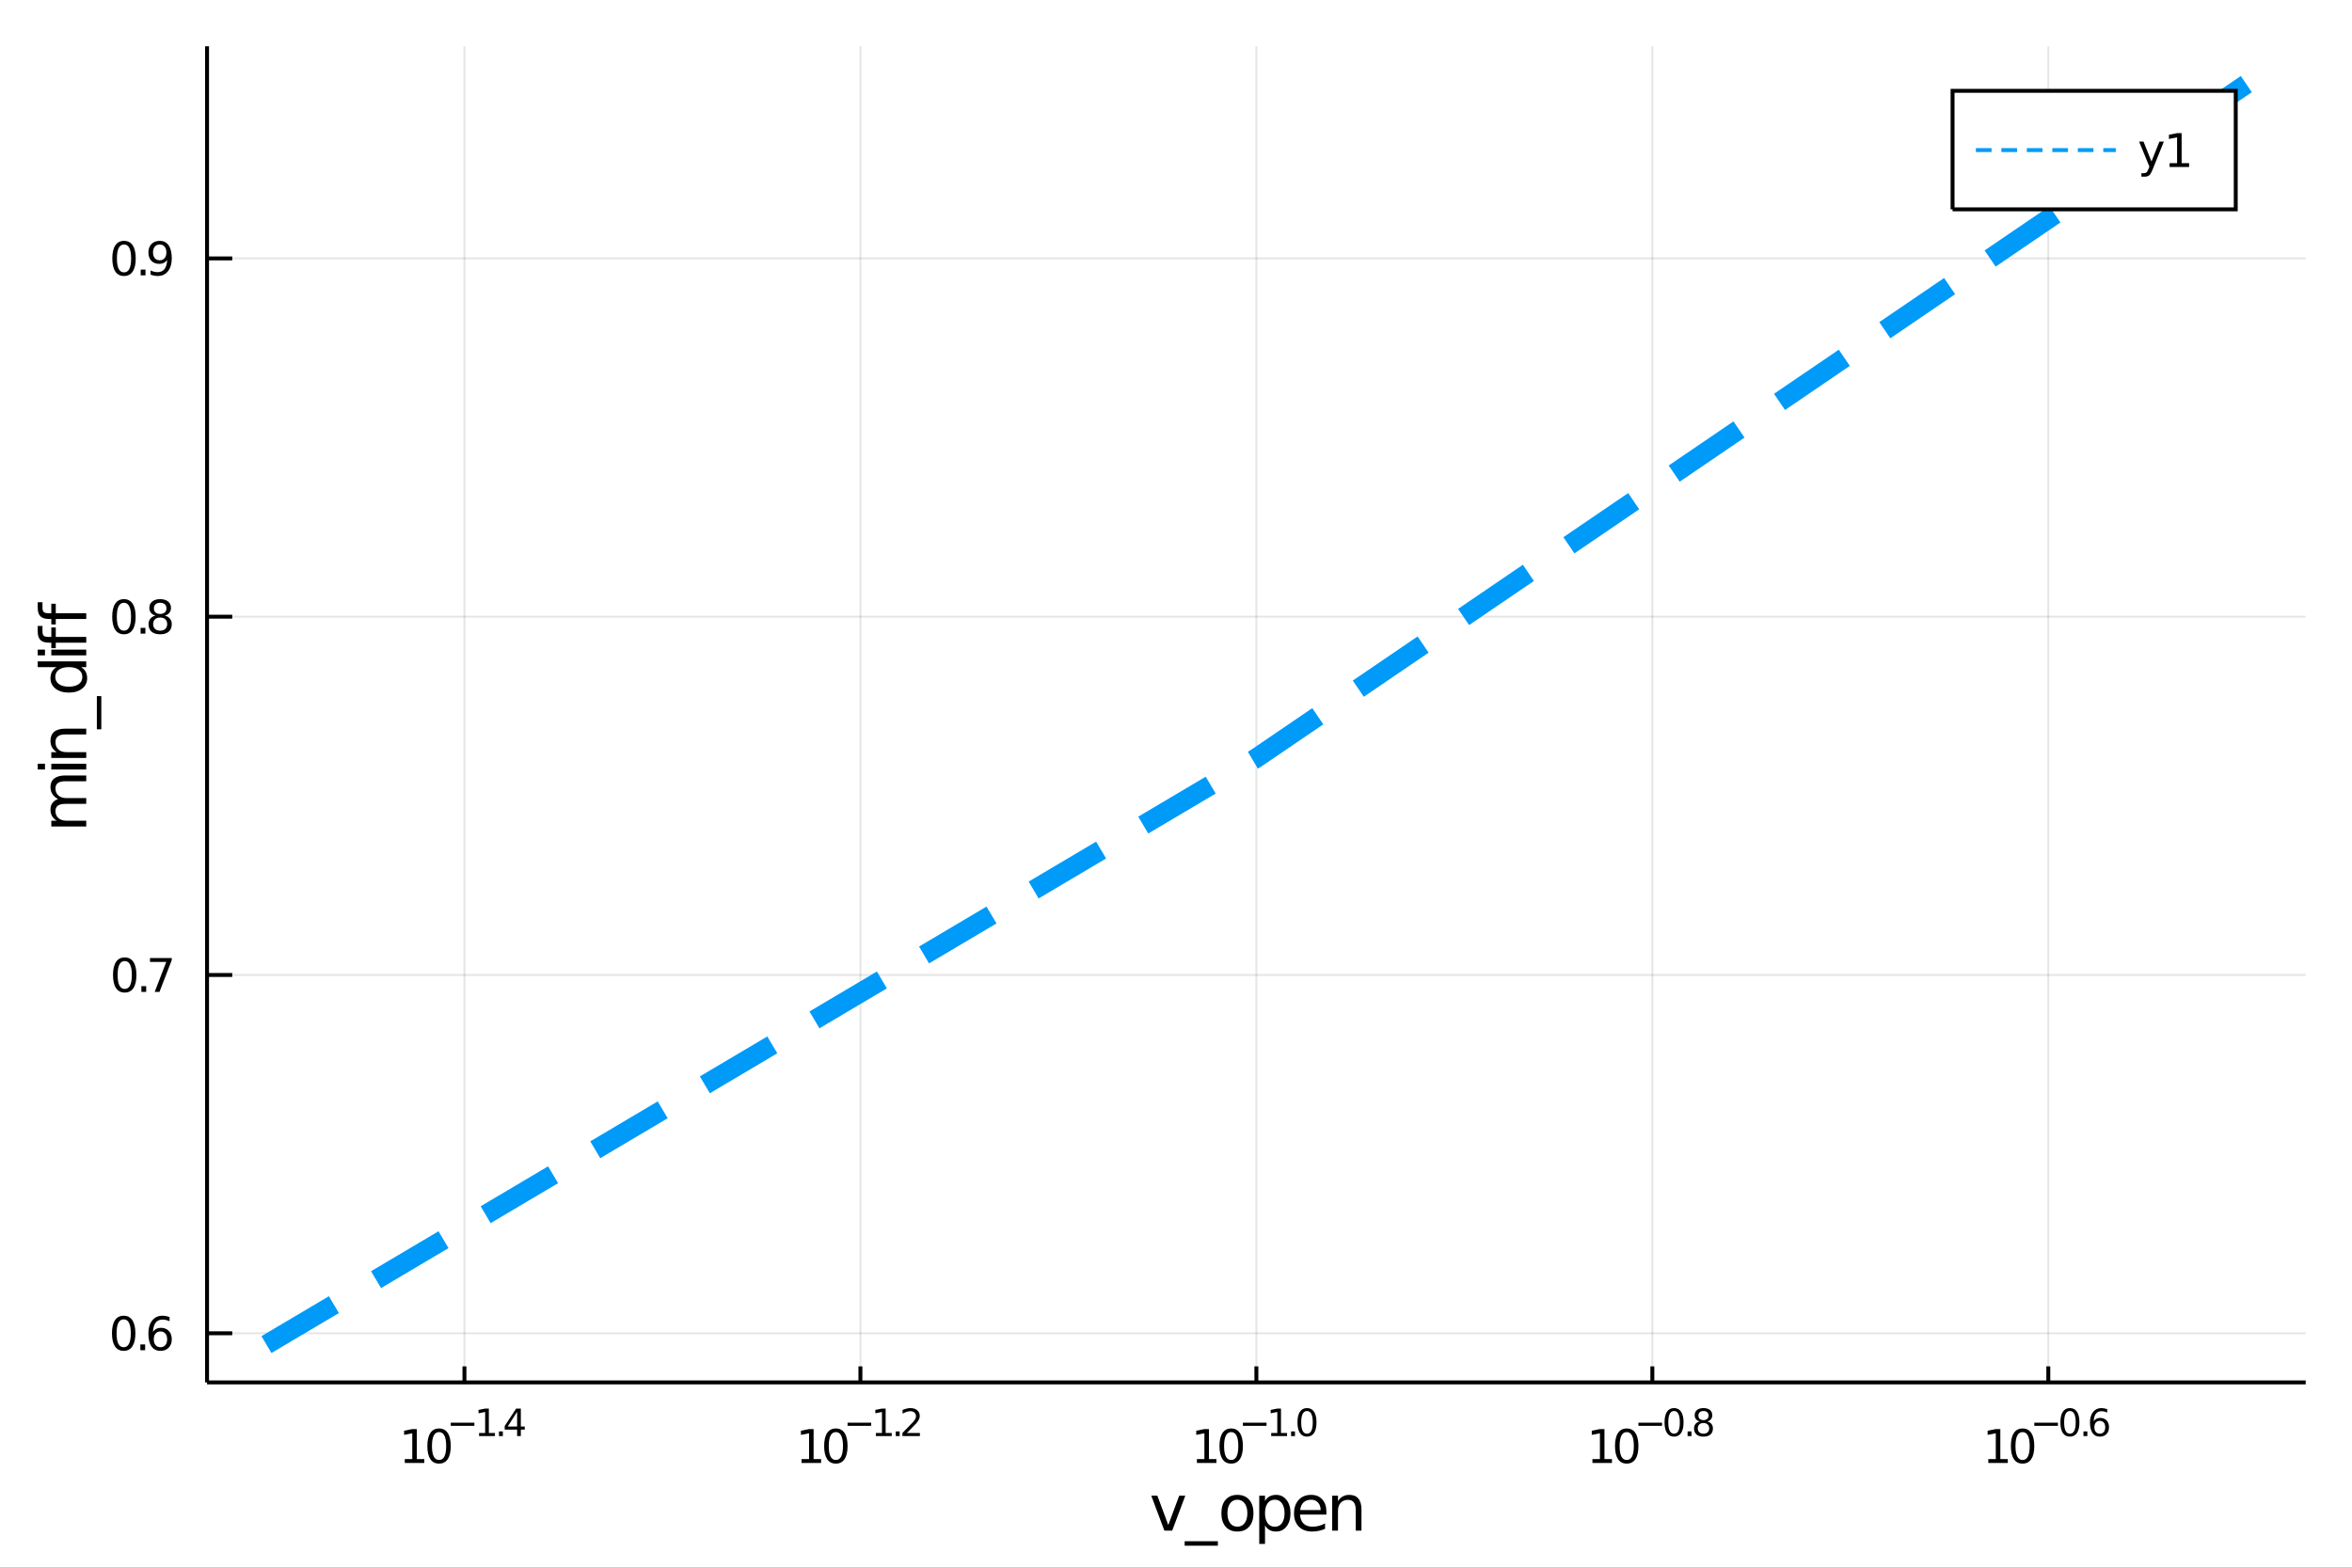<?xml version="1.0" encoding="utf-8"?>
<svg xmlns="http://www.w3.org/2000/svg" xmlns:xlink="http://www.w3.org/1999/xlink" width="600" height="400" viewBox="0 0 2400 1600">
<rect x="0" y="0" width="2400" height="1600" fill="#333333" stroke="none"/>
<defs>
  <clipPath id="clip410">
    <rect x="0" y="0" width="2400" height="1600"/>
  </clipPath>
</defs>
<path clip-path="url(#clip410)" d="
M0 1600 L2400 1600 L2400 0 L0 0  Z
  " fill="#ffffff" fill-rule="evenodd" fill-opacity="1"/>
<defs>
  <clipPath id="clip411">
    <rect x="480" y="0" width="1681" height="1600"/>
  </clipPath>
</defs>
<path clip-path="url(#clip410)" d="
M211.278 1410.9 L2352.76 1410.9 L2352.76 47.244 L211.278 47.244  Z
  " fill="#ffffff" fill-rule="evenodd" fill-opacity="1"/>
<defs>
  <clipPath id="clip412">
    <rect x="211" y="47" width="2142" height="1365"/>
  </clipPath>
</defs>
<polyline clip-path="url(#clip412)" style="stroke:#000000; stroke-width:2; stroke-opacity:0.1; fill:none" points="
  473.912,1410.9 473.912,47.244 
  "/>
<polyline clip-path="url(#clip412)" style="stroke:#000000; stroke-width:2; stroke-opacity:0.1; fill:none" points="
  877.965,1410.9 877.965,47.244 
  "/>
<polyline clip-path="url(#clip412)" style="stroke:#000000; stroke-width:2; stroke-opacity:0.1; fill:none" points="
  1282.02,1410.9 1282.02,47.244 
  "/>
<polyline clip-path="url(#clip412)" style="stroke:#000000; stroke-width:2; stroke-opacity:0.1; fill:none" points="
  1686.07,1410.9 1686.07,47.244 
  "/>
<polyline clip-path="url(#clip412)" style="stroke:#000000; stroke-width:2; stroke-opacity:0.1; fill:none" points="
  2090.12,1410.9 2090.12,47.244 
  "/>
<polyline clip-path="url(#clip410)" style="stroke:#000000; stroke-width:4; stroke-opacity:1; fill:none" points="
  211.278,1410.9 2352.76,1410.9 
  "/>
<polyline clip-path="url(#clip410)" style="stroke:#000000; stroke-width:4; stroke-opacity:1; fill:none" points="
  473.912,1410.9 473.912,1394.53 
  "/>
<polyline clip-path="url(#clip410)" style="stroke:#000000; stroke-width:4; stroke-opacity:1; fill:none" points="
  877.965,1410.9 877.965,1394.53 
  "/>
<polyline clip-path="url(#clip410)" style="stroke:#000000; stroke-width:4; stroke-opacity:1; fill:none" points="
  1282.02,1410.9 1282.02,1394.53 
  "/>
<polyline clip-path="url(#clip410)" style="stroke:#000000; stroke-width:4; stroke-opacity:1; fill:none" points="
  1686.07,1410.9 1686.07,1394.53 
  "/>
<polyline clip-path="url(#clip410)" style="stroke:#000000; stroke-width:4; stroke-opacity:1; fill:none" points="
  2090.12,1410.9 2090.12,1394.53 
  "/>
<path clip-path="url(#clip410)" d="M 0 0 M413.04 1489.17 L420.679 1489.17 L420.679 1462.8 L412.369 1464.47 L412.369 1460.21 L420.633 1458.54 L425.309 1458.54 L425.309 1489.17 L432.948 1489.17 L432.948 1493.1 L413.04 1493.1 L413.04 1489.17 Z" fill="#000000" fill-rule="evenodd" fill-opacity="1" /><path clip-path="url(#clip410)" d="M 0 0 M448.017 1461.62 Q444.406 1461.62 442.577 1465.19 Q440.772 1468.73 440.772 1475.86 Q440.772 1482.97 442.577 1486.53 Q444.406 1490.07 448.017 1490.07 Q451.651 1490.07 453.457 1486.53 Q455.285 1482.97 455.285 1475.86 Q455.285 1468.73 453.457 1465.19 Q451.651 1461.62 448.017 1461.62 M448.017 1457.92 Q453.827 1457.92 456.883 1462.53 Q459.961 1467.11 459.961 1475.86 Q459.961 1484.59 456.883 1489.19 Q453.827 1493.78 448.017 1493.78 Q442.207 1493.78 439.128 1489.19 Q436.073 1484.59 436.073 1475.86 Q436.073 1467.11 439.128 1462.53 Q442.207 1457.92 448.017 1457.92 Z" fill="#000000" fill-rule="evenodd" fill-opacity="1" /><path clip-path="url(#clip410)" d="M 0 0 M459.961 1452.02 L484.073 1452.02 L484.073 1455.22 L459.961 1455.22 L459.961 1452.02 Z" fill="#000000" fill-rule="evenodd" fill-opacity="1" /><path clip-path="url(#clip410)" d="M 0 0 M488.85 1462.5 L495.057 1462.5 L495.057 1441.07 L488.305 1442.43 L488.305 1438.97 L495.019 1437.61 L498.818 1437.61 L498.818 1462.5 L505.025 1462.5 L505.025 1465.69 L488.85 1465.69 L488.85 1462.5 Z" fill="#000000" fill-rule="evenodd" fill-opacity="1" /><path clip-path="url(#clip410)" d="M 0 0 M509.144 1460.92 L513.112 1460.92 L513.112 1465.69 L509.144 1465.69 L509.144 1460.92 Z" fill="#000000" fill-rule="evenodd" fill-opacity="1" /><path clip-path="url(#clip410)" d="M 0 0 M527.669 1440.92 L518.077 1455.91 L527.669 1455.91 L527.669 1440.92 M526.673 1437.61 L531.45 1437.61 L531.45 1455.91 L535.456 1455.91 L535.456 1459.07 L531.45 1459.07 L531.45 1465.69 L527.669 1465.69 L527.669 1459.07 L514.993 1459.07 L514.993 1455.41 L526.673 1437.61 Z" fill="#000000" fill-rule="evenodd" fill-opacity="1" /><path clip-path="url(#clip410)" d="M 0 0 M817.939 1489.17 L825.578 1489.17 L825.578 1462.8 L817.268 1464.47 L817.268 1460.21 L825.532 1458.54 L830.207 1458.54 L830.207 1489.17 L837.846 1489.17 L837.846 1493.1 L817.939 1493.1 L817.939 1489.17 Z" fill="#000000" fill-rule="evenodd" fill-opacity="1" /><path clip-path="url(#clip410)" d="M 0 0 M852.916 1461.62 Q849.305 1461.62 847.476 1465.19 Q845.67 1468.73 845.67 1475.86 Q845.67 1482.97 847.476 1486.53 Q849.305 1490.07 852.916 1490.07 Q856.55 1490.07 858.355 1486.53 Q860.184 1482.97 860.184 1475.86 Q860.184 1468.73 858.355 1465.19 Q856.55 1461.62 852.916 1461.62 M852.916 1457.92 Q858.726 1457.92 861.781 1462.53 Q864.86 1467.11 864.86 1475.86 Q864.86 1484.59 861.781 1489.19 Q858.726 1493.78 852.916 1493.78 Q847.106 1493.78 844.027 1489.19 Q840.971 1484.59 840.971 1475.86 Q840.971 1467.11 844.027 1462.53 Q847.106 1457.92 852.916 1457.92 Z" fill="#000000" fill-rule="evenodd" fill-opacity="1" /><path clip-path="url(#clip410)" d="M 0 0 M864.86 1452.02 L888.972 1452.02 L888.972 1455.22 L864.86 1455.22 L864.86 1452.02 Z" fill="#000000" fill-rule="evenodd" fill-opacity="1" /><path clip-path="url(#clip410)" d="M 0 0 M893.749 1462.5 L899.955 1462.5 L899.955 1441.07 L893.203 1442.43 L893.203 1438.97 L899.918 1437.61 L903.717 1437.61 L903.717 1462.5 L909.923 1462.5 L909.923 1465.69 L893.749 1465.69 L893.749 1462.5 Z" fill="#000000" fill-rule="evenodd" fill-opacity="1" /><path clip-path="url(#clip410)" d="M 0 0 M914.042 1460.92 L918.011 1460.92 L918.011 1465.69 L914.042 1465.69 L914.042 1460.92 Z" fill="#000000" fill-rule="evenodd" fill-opacity="1" /><path clip-path="url(#clip410)" d="M 0 0 M925.402 1462.5 L938.662 1462.5 L938.662 1465.69 L920.832 1465.69 L920.832 1462.5 Q922.995 1460.26 926.719 1456.5 Q930.462 1452.72 931.421 1451.63 Q933.245 1449.58 933.96 1448.16 Q934.693 1446.74 934.693 1445.36 Q934.693 1443.12 933.113 1441.71 Q931.552 1440.3 929.032 1440.3 Q927.245 1440.3 925.252 1440.92 Q923.277 1441.54 921.02 1442.8 L921.02 1438.97 Q923.315 1438.05 925.308 1437.58 Q927.302 1437.11 928.957 1437.11 Q933.32 1437.11 935.916 1439.29 Q938.511 1441.47 938.511 1445.12 Q938.511 1446.85 937.853 1448.41 Q937.214 1449.95 935.502 1452.06 Q935.032 1452.6 932.512 1455.22 Q929.991 1457.81 925.402 1462.5 Z" fill="#000000" fill-rule="evenodd" fill-opacity="1" /><path clip-path="url(#clip410)" d="M 0 0 M1221.34 1489.17 L1228.98 1489.17 L1228.98 1462.8 L1220.67 1464.47 L1220.67 1460.21 L1228.94 1458.54 L1233.61 1458.54 L1233.61 1489.17 L1241.25 1489.17 L1241.25 1493.1 L1221.34 1493.1 L1221.34 1489.17 Z" fill="#000000" fill-rule="evenodd" fill-opacity="1" /><path clip-path="url(#clip410)" d="M 0 0 M1256.32 1461.62 Q1252.71 1461.62 1250.88 1465.19 Q1249.07 1468.73 1249.07 1475.86 Q1249.07 1482.97 1250.88 1486.53 Q1252.71 1490.07 1256.32 1490.07 Q1259.95 1490.07 1261.76 1486.53 Q1263.59 1482.97 1263.59 1475.86 Q1263.59 1468.73 1261.76 1465.19 Q1259.95 1461.62 1256.32 1461.62 M1256.32 1457.92 Q1262.13 1457.92 1265.18 1462.53 Q1268.26 1467.11 1268.26 1475.86 Q1268.26 1484.59 1265.18 1489.19 Q1262.13 1493.78 1256.32 1493.78 Q1250.51 1493.78 1247.43 1489.19 Q1244.37 1484.59 1244.37 1475.86 Q1244.37 1467.11 1247.43 1462.53 Q1250.51 1457.92 1256.32 1457.92 Z" fill="#000000" fill-rule="evenodd" fill-opacity="1" /><path clip-path="url(#clip410)" d="M 0 0 M1268.26 1452.02 L1292.38 1452.02 L1292.38 1455.22 L1268.26 1455.22 L1268.26 1452.02 Z" fill="#000000" fill-rule="evenodd" fill-opacity="1" /><path clip-path="url(#clip410)" d="M 0 0 M1297.15 1462.5 L1303.36 1462.5 L1303.36 1441.07 L1296.61 1442.43 L1296.61 1438.97 L1303.32 1437.61 L1307.12 1437.61 L1307.12 1462.5 L1313.33 1462.5 L1313.33 1465.69 L1297.15 1465.69 L1297.15 1462.5 Z" fill="#000000" fill-rule="evenodd" fill-opacity="1" /><path clip-path="url(#clip410)" d="M 0 0 M1317.45 1460.92 L1321.41 1460.92 L1321.41 1465.69 L1317.45 1465.69 L1317.45 1460.92 Z" fill="#000000" fill-rule="evenodd" fill-opacity="1" /><path clip-path="url(#clip410)" d="M 0 0 M1333.66 1440.11 Q1330.72 1440.11 1329.24 1443.01 Q1327.77 1445.89 1327.77 1451.68 Q1327.77 1457.46 1329.24 1460.35 Q1330.72 1463.23 1333.66 1463.23 Q1336.61 1463.23 1338.08 1460.35 Q1339.56 1457.46 1339.56 1451.68 Q1339.56 1445.89 1338.08 1443.01 Q1336.61 1440.11 1333.66 1440.11 M1333.66 1437.11 Q1338.38 1437.11 1340.86 1440.85 Q1343.36 1444.57 1343.36 1451.68 Q1343.36 1458.77 1340.86 1462.51 Q1338.38 1466.24 1333.66 1466.24 Q1328.94 1466.24 1326.44 1462.51 Q1323.95 1458.77 1323.95 1451.68 Q1323.95 1444.57 1326.44 1440.85 Q1328.94 1437.11 1333.66 1437.11 Z" fill="#000000" fill-rule="evenodd" fill-opacity="1" /><path clip-path="url(#clip410)" d="M 0 0 M1624.93 1489.17 L1632.57 1489.17 L1632.57 1462.8 L1624.26 1464.47 L1624.26 1460.21 L1632.53 1458.54 L1637.2 1458.54 L1637.2 1489.17 L1644.84 1489.17 L1644.84 1493.1 L1624.93 1493.1 L1624.93 1489.17 Z" fill="#000000" fill-rule="evenodd" fill-opacity="1" /><path clip-path="url(#clip410)" d="M 0 0 M1659.91 1461.62 Q1656.3 1461.62 1654.47 1465.19 Q1652.67 1468.73 1652.67 1475.86 Q1652.67 1482.97 1654.47 1486.53 Q1656.3 1490.07 1659.91 1490.07 Q1663.55 1490.07 1665.35 1486.53 Q1667.18 1482.97 1667.18 1475.86 Q1667.18 1468.73 1665.35 1465.19 Q1663.55 1461.62 1659.91 1461.62 M1659.91 1457.92 Q1665.72 1457.92 1668.78 1462.53 Q1671.86 1467.11 1671.86 1475.86 Q1671.86 1484.59 1668.78 1489.19 Q1665.72 1493.78 1659.91 1493.78 Q1654.1 1493.78 1651.02 1489.19 Q1647.97 1484.59 1647.97 1475.86 Q1647.97 1467.11 1651.02 1462.53 Q1654.1 1457.92 1659.91 1457.92 Z" fill="#000000" fill-rule="evenodd" fill-opacity="1" /><path clip-path="url(#clip410)" d="M 0 0 M1671.86 1452.02 L1695.97 1452.02 L1695.97 1455.22 L1671.86 1455.22 L1671.86 1452.02 Z" fill="#000000" fill-rule="evenodd" fill-opacity="1" /><path clip-path="url(#clip410)" d="M 0 0 M1708.21 1440.11 Q1705.28 1440.11 1703.79 1443.01 Q1702.32 1445.89 1702.32 1451.68 Q1702.32 1457.46 1703.79 1460.35 Q1705.28 1463.23 1708.21 1463.23 Q1711.16 1463.23 1712.63 1460.35 Q1714.12 1457.46 1714.12 1451.68 Q1714.12 1445.89 1712.63 1443.01 Q1711.16 1440.11 1708.21 1440.11 M1708.21 1437.11 Q1712.93 1437.11 1715.41 1440.85 Q1717.92 1444.57 1717.92 1451.68 Q1717.92 1458.77 1715.41 1462.51 Q1712.93 1466.24 1708.21 1466.24 Q1703.49 1466.24 1700.99 1462.51 Q1698.51 1458.77 1698.51 1451.68 Q1698.51 1444.57 1700.99 1440.85 Q1703.49 1437.11 1708.21 1437.11 Z" fill="#000000" fill-rule="evenodd" fill-opacity="1" /><path clip-path="url(#clip410)" d="M 0 0 M1722.03 1460.92 L1726 1460.92 L1726 1465.69 L1722.03 1465.69 L1722.03 1460.92 Z" fill="#000000" fill-rule="evenodd" fill-opacity="1" /><path clip-path="url(#clip410)" d="M 0 0 M1738.25 1452.36 Q1735.54 1452.36 1733.98 1453.81 Q1732.43 1455.26 1732.43 1457.79 Q1732.43 1460.33 1733.98 1461.78 Q1735.54 1463.23 1738.25 1463.23 Q1740.95 1463.23 1742.52 1461.78 Q1744.08 1460.31 1744.08 1457.79 Q1744.08 1455.26 1742.52 1453.81 Q1740.97 1452.36 1738.25 1452.36 M1734.45 1450.74 Q1732 1450.14 1730.63 1448.47 Q1729.28 1446.79 1729.28 1444.38 Q1729.28 1441.02 1731.66 1439.06 Q1734.07 1437.11 1738.25 1437.11 Q1742.44 1437.11 1744.83 1439.06 Q1747.22 1441.02 1747.22 1444.38 Q1747.22 1446.79 1745.84 1448.47 Q1744.49 1450.14 1742.06 1450.74 Q1744.81 1451.38 1746.33 1453.24 Q1747.88 1455.1 1747.88 1457.79 Q1747.88 1461.88 1745.37 1464.06 Q1742.89 1466.24 1738.25 1466.24 Q1733.6 1466.24 1731.1 1464.06 Q1728.62 1461.88 1728.62 1457.79 Q1728.62 1455.1 1730.16 1453.24 Q1731.7 1451.38 1734.45 1450.74 M1733.06 1444.74 Q1733.06 1446.92 1734.41 1448.15 Q1735.78 1449.37 1738.25 1449.37 Q1740.69 1449.37 1742.06 1448.15 Q1743.46 1446.92 1743.46 1444.74 Q1743.46 1442.56 1742.06 1441.34 Q1740.69 1440.11 1738.25 1440.11 Q1735.78 1440.11 1734.41 1441.34 Q1733.06 1442.56 1733.06 1444.74 Z" fill="#000000" fill-rule="evenodd" fill-opacity="1" /><path clip-path="url(#clip410)" d="M 0 0 M2028.88 1489.17 L2036.52 1489.17 L2036.52 1462.8 L2028.21 1464.47 L2028.21 1460.21 L2036.48 1458.54 L2041.15 1458.54 L2041.15 1489.17 L2048.79 1489.17 L2048.79 1493.1 L2028.88 1493.1 L2028.88 1489.17 Z" fill="#000000" fill-rule="evenodd" fill-opacity="1" /><path clip-path="url(#clip410)" d="M 0 0 M2063.86 1461.62 Q2060.25 1461.62 2058.42 1465.19 Q2056.61 1468.73 2056.61 1475.86 Q2056.61 1482.97 2058.42 1486.53 Q2060.25 1490.07 2063.86 1490.07 Q2067.49 1490.07 2069.3 1486.53 Q2071.13 1482.97 2071.13 1475.86 Q2071.13 1468.73 2069.3 1465.19 Q2067.49 1461.62 2063.86 1461.62 M2063.86 1457.92 Q2069.67 1457.92 2072.73 1462.53 Q2075.8 1467.11 2075.8 1475.86 Q2075.8 1484.59 2072.73 1489.19 Q2069.67 1493.78 2063.86 1493.78 Q2058.05 1493.78 2054.97 1489.19 Q2051.92 1484.59 2051.92 1475.86 Q2051.92 1467.11 2054.97 1462.53 Q2058.05 1457.92 2063.86 1457.92 Z" fill="#000000" fill-rule="evenodd" fill-opacity="1" /><path clip-path="url(#clip410)" d="M 0 0 M2075.8 1452.02 L2099.92 1452.02 L2099.92 1455.22 L2075.8 1455.22 L2075.8 1452.02 Z" fill="#000000" fill-rule="evenodd" fill-opacity="1" /><path clip-path="url(#clip410)" d="M 0 0 M2112.16 1440.11 Q2109.23 1440.11 2107.74 1443.01 Q2106.27 1445.89 2106.27 1451.68 Q2106.27 1457.46 2107.74 1460.35 Q2109.23 1463.23 2112.16 1463.23 Q2115.11 1463.23 2116.58 1460.35 Q2118.07 1457.46 2118.07 1451.68 Q2118.07 1445.89 2116.58 1443.01 Q2115.11 1440.11 2112.16 1440.11 M2112.16 1437.11 Q2116.88 1437.11 2119.36 1440.85 Q2121.86 1444.57 2121.86 1451.68 Q2121.86 1458.77 2119.36 1462.51 Q2116.88 1466.24 2112.16 1466.24 Q2107.44 1466.24 2104.94 1462.51 Q2102.45 1458.77 2102.45 1451.68 Q2102.45 1444.57 2104.94 1440.85 Q2107.44 1437.11 2112.16 1437.11 Z" fill="#000000" fill-rule="evenodd" fill-opacity="1" /><path clip-path="url(#clip410)" d="M 0 0 M2125.98 1460.92 L2129.95 1460.92 L2129.95 1465.69 L2125.98 1465.69 L2125.98 1460.92 Z" fill="#000000" fill-rule="evenodd" fill-opacity="1" /><path clip-path="url(#clip410)" d="M 0 0 M2142.67 1450.14 Q2140.11 1450.14 2138.6 1451.89 Q2137.12 1453.64 2137.12 1456.68 Q2137.12 1459.71 2138.6 1461.48 Q2140.11 1463.23 2142.67 1463.23 Q2145.22 1463.23 2146.71 1461.48 Q2148.21 1459.71 2148.21 1456.68 Q2148.21 1453.64 2146.71 1451.89 Q2145.22 1450.14 2142.67 1450.14 M2150.21 1438.23 L2150.21 1441.69 Q2148.78 1441.02 2147.31 1440.66 Q2145.86 1440.3 2144.43 1440.3 Q2140.67 1440.3 2138.68 1442.84 Q2136.7 1445.38 2136.42 1450.52 Q2137.53 1448.88 2139.21 1448.01 Q2140.88 1447.13 2142.89 1447.13 Q2147.12 1447.13 2149.57 1449.71 Q2152.03 1452.26 2152.03 1456.68 Q2152.03 1461.01 2149.47 1463.62 Q2146.92 1466.24 2142.67 1466.24 Q2137.79 1466.24 2135.22 1462.51 Q2132.64 1458.77 2132.64 1451.68 Q2132.64 1445.02 2135.8 1441.07 Q2138.96 1437.11 2144.28 1437.11 Q2145.71 1437.11 2147.16 1437.39 Q2148.63 1437.67 2150.21 1438.23 Z" fill="#000000" fill-rule="evenodd" fill-opacity="1" /><path clip-path="url(#clip410)" d="M 0 0 M1174.79 1526.54 L1180.99 1526.54 L1192.13 1556.46 L1203.27 1526.54 L1209.48 1526.54 L1196.11 1562.19 L1188.15 1562.19 L1174.79 1526.54 Z" fill="#000000" fill-rule="evenodd" fill-opacity="1" /><path clip-path="url(#clip410)" d="M 0 0 M1242.71 1573.01 L1242.71 1577.56 L1208.84 1577.56 L1208.84 1573.01 L1242.71 1573.01 Z" fill="#000000" fill-rule="evenodd" fill-opacity="1" /><path clip-path="url(#clip410)" d="M 0 0 M1262.67 1530.64 Q1257.95 1530.64 1255.22 1534.34 Q1252.48 1538 1252.48 1544.39 Q1252.48 1550.79 1255.19 1554.48 Q1257.92 1558.14 1262.67 1558.14 Q1267.34 1558.14 1270.08 1554.45 Q1272.82 1550.76 1272.82 1544.39 Q1272.82 1538.06 1270.08 1534.37 Q1267.34 1530.64 1262.67 1530.64 M1262.67 1525.68 Q1270.3 1525.68 1274.66 1530.64 Q1279.03 1535.61 1279.03 1544.39 Q1279.03 1553.15 1274.66 1558.14 Q1270.3 1563.11 1262.67 1563.11 Q1254.99 1563.11 1250.63 1558.14 Q1246.31 1553.15 1246.31 1544.39 Q1246.31 1535.61 1250.63 1530.64 Q1254.99 1525.68 1262.67 1525.68 Z" fill="#000000" fill-rule="evenodd" fill-opacity="1" /><path clip-path="url(#clip410)" d="M 0 0 M1290.83 1556.84 L1290.83 1575.74 L1284.95 1575.74 L1284.95 1526.54 L1290.83 1526.54 L1290.83 1531.95 Q1292.68 1528.77 1295.48 1527.24 Q1298.31 1525.68 1302.23 1525.68 Q1308.72 1525.68 1312.76 1530.83 Q1316.84 1535.99 1316.84 1544.39 Q1316.84 1552.8 1312.76 1557.95 Q1308.72 1563.11 1302.23 1563.11 Q1298.31 1563.11 1295.48 1561.58 Q1292.68 1560.02 1290.83 1556.84 M1310.76 1544.39 Q1310.76 1537.93 1308.08 1534.27 Q1305.44 1530.58 1300.8 1530.58 Q1296.15 1530.58 1293.48 1534.27 Q1290.83 1537.93 1290.83 1544.39 Q1290.83 1550.85 1293.48 1554.55 Q1296.15 1558.21 1300.8 1558.21 Q1305.44 1558.21 1308.08 1554.55 Q1310.76 1550.85 1310.76 1544.39 Z" fill="#000000" fill-rule="evenodd" fill-opacity="1" /><path clip-path="url(#clip410)" d="M 0 0 M1353.47 1542.9 L1353.47 1545.76 L1326.55 1545.76 Q1326.93 1551.81 1330.17 1554.99 Q1333.45 1558.14 1339.28 1558.14 Q1342.65 1558.14 1345.8 1557.32 Q1348.98 1556.49 1352.1 1554.83 L1352.1 1560.37 Q1348.95 1561.71 1345.64 1562.41 Q1342.33 1563.11 1338.93 1563.11 Q1330.4 1563.11 1325.4 1558.14 Q1320.43 1553.18 1320.43 1544.71 Q1320.43 1535.96 1325.14 1530.83 Q1329.89 1525.68 1337.91 1525.68 Q1345.1 1525.68 1349.27 1530.33 Q1353.47 1534.94 1353.47 1542.9 M1347.62 1541.18 Q1347.55 1536.37 1344.91 1533.51 Q1342.3 1530.64 1337.97 1530.64 Q1333.07 1530.64 1330.11 1533.41 Q1327.18 1536.18 1326.74 1541.21 L1347.62 1541.18 Z" fill="#000000" fill-rule="evenodd" fill-opacity="1" /><path clip-path="url(#clip410)" d="M 0 0 M1389.25 1540.67 L1389.25 1562.19 L1383.39 1562.19 L1383.39 1540.86 Q1383.39 1535.8 1381.42 1533.29 Q1379.44 1530.77 1375.5 1530.77 Q1370.76 1530.77 1368.02 1533.79 Q1365.28 1536.82 1365.28 1542.04 L1365.28 1562.19 L1359.39 1562.19 L1359.39 1526.54 L1365.28 1526.54 L1365.28 1532.08 Q1367.38 1528.86 1370.21 1527.27 Q1373.08 1525.68 1376.8 1525.68 Q1382.95 1525.68 1386.1 1529.5 Q1389.25 1533.29 1389.25 1540.67 Z" fill="#000000" fill-rule="evenodd" fill-opacity="1" /><polyline clip-path="url(#clip412)" style="stroke:#000000; stroke-width:2; stroke-opacity:0.1; fill:none" points="
  211.278,1360.75 2352.76,1360.75 
  "/>
<polyline clip-path="url(#clip412)" style="stroke:#000000; stroke-width:2; stroke-opacity:0.1; fill:none" points="
  211.278,995.077 2352.76,995.077 
  "/>
<polyline clip-path="url(#clip412)" style="stroke:#000000; stroke-width:2; stroke-opacity:0.1; fill:none" points="
  211.278,629.408 2352.76,629.408 
  "/>
<polyline clip-path="url(#clip412)" style="stroke:#000000; stroke-width:2; stroke-opacity:0.1; fill:none" points="
  211.278,263.739 2352.76,263.739 
  "/>
<polyline clip-path="url(#clip410)" style="stroke:#000000; stroke-width:4; stroke-opacity:1; fill:none" points="
  211.278,1410.9 211.278,47.244 
  "/>
<polyline clip-path="url(#clip410)" style="stroke:#000000; stroke-width:4; stroke-opacity:1; fill:none" points="
  211.278,1360.75 236.976,1360.75 
  "/>
<polyline clip-path="url(#clip410)" style="stroke:#000000; stroke-width:4; stroke-opacity:1; fill:none" points="
  211.278,995.077 236.976,995.077 
  "/>
<polyline clip-path="url(#clip410)" style="stroke:#000000; stroke-width:4; stroke-opacity:1; fill:none" points="
  211.278,629.408 236.976,629.408 
  "/>
<polyline clip-path="url(#clip410)" style="stroke:#000000; stroke-width:4; stroke-opacity:1; fill:none" points="
  211.278,263.739 236.976,263.739 
  "/>
<path clip-path="url(#clip410)" d="M 0 0 M126.205 1346.55 Q122.593 1346.55 120.765 1350.11 Q118.959 1353.65 118.959 1360.78 Q118.959 1367.89 120.765 1371.45 Q122.593 1374.99 126.205 1374.99 Q129.839 1374.99 131.644 1371.45 Q133.473 1367.89 133.473 1360.78 Q133.473 1353.65 131.644 1350.11 Q129.839 1346.55 126.205 1346.55 M126.205 1342.84 Q132.015 1342.84 135.07 1347.45 Q138.149 1352.03 138.149 1360.78 Q138.149 1369.51 135.07 1374.11 Q132.015 1378.7 126.205 1378.7 Q120.394 1378.7 117.316 1374.11 Q114.26 1369.51 114.26 1360.78 Q114.26 1352.03 117.316 1347.45 Q120.394 1342.84 126.205 1342.84 Z" fill="#000000" fill-rule="evenodd" fill-opacity="1" /><path clip-path="url(#clip410)" d="M 0 0 M143.218 1372.15 L148.103 1372.15 L148.103 1378.03 L143.218 1378.03 L143.218 1372.15 Z" fill="#000000" fill-rule="evenodd" fill-opacity="1" /><path clip-path="url(#clip410)" d="M 0 0 M163.751 1358.88 Q160.603 1358.88 158.751 1361.04 Q156.922 1363.19 156.922 1366.94 Q156.922 1370.67 158.751 1372.84 Q160.603 1374.99 163.751 1374.99 Q166.899 1374.99 168.727 1372.84 Q170.579 1370.67 170.579 1366.94 Q170.579 1363.19 168.727 1361.04 Q166.899 1358.88 163.751 1358.88 M173.033 1344.23 L173.033 1348.49 Q171.274 1347.66 169.468 1347.22 Q167.686 1346.78 165.927 1346.78 Q161.297 1346.78 158.843 1349.9 Q156.413 1353.03 156.065 1359.35 Q157.431 1357.33 159.491 1356.27 Q161.552 1355.18 164.028 1355.18 Q169.237 1355.18 172.246 1358.35 Q175.278 1361.5 175.278 1366.94 Q175.278 1372.26 172.13 1375.48 Q168.982 1378.7 163.751 1378.7 Q157.755 1378.7 154.584 1374.11 Q151.413 1369.51 151.413 1360.78 Q151.413 1352.59 155.302 1347.73 Q159.19 1342.84 165.741 1342.84 Q167.501 1342.84 169.283 1343.19 Q171.089 1343.54 173.033 1344.23 Z" fill="#000000" fill-rule="evenodd" fill-opacity="1" /><path clip-path="url(#clip410)" d="M 0 0 M127.269 980.876 Q123.658 980.876 121.83 984.441 Q120.024 987.982 120.024 995.112 Q120.024 1002.22 121.83 1005.78 Q123.658 1009.32 127.269 1009.32 Q130.904 1009.32 132.709 1005.78 Q134.538 1002.22 134.538 995.112 Q134.538 987.982 132.709 984.441 Q130.904 980.876 127.269 980.876 M127.269 977.172 Q133.08 977.172 136.135 981.779 Q139.214 986.362 139.214 995.112 Q139.214 1003.84 136.135 1008.45 Q133.08 1013.03 127.269 1013.03 Q121.459 1013.03 118.381 1008.45 Q115.325 1003.84 115.325 995.112 Q115.325 986.362 118.381 981.779 Q121.459 977.172 127.269 977.172 Z" fill="#000000" fill-rule="evenodd" fill-opacity="1" /><path clip-path="url(#clip410)" d="M 0 0 M144.283 1006.48 L149.167 1006.48 L149.167 1012.36 L144.283 1012.36 L144.283 1006.48 Z" fill="#000000" fill-rule="evenodd" fill-opacity="1" /><path clip-path="url(#clip410)" d="M 0 0 M153.056 977.797 L175.278 977.797 L175.278 979.788 L162.732 1012.36 L157.848 1012.36 L169.653 981.732 L153.056 981.732 L153.056 977.797 Z" fill="#000000" fill-rule="evenodd" fill-opacity="1" /><path clip-path="url(#clip410)" d="M 0 0 M126.459 615.207 Q122.848 615.207 121.019 618.772 Q119.214 622.313 119.214 629.443 Q119.214 636.549 121.019 640.114 Q122.848 643.656 126.459 643.656 Q130.093 643.656 131.899 640.114 Q133.728 636.549 133.728 629.443 Q133.728 622.313 131.899 618.772 Q130.093 615.207 126.459 615.207 M126.459 611.503 Q132.269 611.503 135.325 616.11 Q138.404 620.693 138.404 629.443 Q138.404 638.17 135.325 642.776 Q132.269 647.359 126.459 647.359 Q120.649 647.359 117.57 642.776 Q114.515 638.17 114.515 629.443 Q114.515 620.693 117.57 616.11 Q120.649 611.503 126.459 611.503 Z" fill="#000000" fill-rule="evenodd" fill-opacity="1" /><path clip-path="url(#clip410)" d="M 0 0 M143.473 640.809 L148.357 640.809 L148.357 646.688 L143.473 646.688 L143.473 640.809 Z" fill="#000000" fill-rule="evenodd" fill-opacity="1" /><path clip-path="url(#clip410)" d="M 0 0 M163.427 630.276 Q160.093 630.276 158.172 632.059 Q156.274 633.841 156.274 636.966 Q156.274 640.091 158.172 641.873 Q160.093 643.656 163.427 643.656 Q166.76 643.656 168.681 641.873 Q170.602 640.068 170.602 636.966 Q170.602 633.841 168.681 632.059 Q166.783 630.276 163.427 630.276 M158.751 628.286 Q155.741 627.545 154.052 625.485 Q152.385 623.424 152.385 620.461 Q152.385 616.318 155.325 613.911 Q158.288 611.503 163.427 611.503 Q168.589 611.503 171.528 613.911 Q174.468 616.318 174.468 620.461 Q174.468 623.424 172.778 625.485 Q171.112 627.545 168.126 628.286 Q171.505 629.073 173.38 631.364 Q175.278 633.656 175.278 636.966 Q175.278 641.989 172.2 644.674 Q169.144 647.359 163.427 647.359 Q157.709 647.359 154.63 644.674 Q151.575 641.989 151.575 636.966 Q151.575 633.656 153.473 631.364 Q155.371 629.073 158.751 628.286 M157.038 620.901 Q157.038 623.586 158.704 625.091 Q160.394 626.596 163.427 626.596 Q166.436 626.596 168.126 625.091 Q169.839 623.586 169.839 620.901 Q169.839 618.216 168.126 616.711 Q166.436 615.207 163.427 615.207 Q160.394 615.207 158.704 616.711 Q157.038 618.216 157.038 620.901 Z" fill="#000000" fill-rule="evenodd" fill-opacity="1" /><path clip-path="url(#clip410)" d="M 0 0 M126.552 249.538 Q122.941 249.538 121.112 253.103 Q119.306 256.644 119.306 263.774 Q119.306 270.88 121.112 274.445 Q122.941 277.987 126.552 277.987 Q130.186 277.987 131.992 274.445 Q133.82 270.88 133.82 263.774 Q133.82 256.644 131.992 253.103 Q130.186 249.538 126.552 249.538 M126.552 245.834 Q132.362 245.834 135.417 250.441 Q138.496 255.024 138.496 263.774 Q138.496 272.501 135.417 277.107 Q132.362 281.69 126.552 281.69 Q120.742 281.69 117.663 277.107 Q114.607 272.501 114.607 263.774 Q114.607 255.024 117.663 250.441 Q120.742 245.834 126.552 245.834 Z" fill="#000000" fill-rule="evenodd" fill-opacity="1" /><path clip-path="url(#clip410)" d="M 0 0 M143.566 275.14 L148.45 275.14 L148.45 281.019 L143.566 281.019 L143.566 275.14 Z" fill="#000000" fill-rule="evenodd" fill-opacity="1" /><path clip-path="url(#clip410)" d="M 0 0 M153.658 280.302 L153.658 276.042 Q155.417 276.876 157.223 277.315 Q159.028 277.755 160.765 277.755 Q165.394 277.755 167.825 274.653 Q170.278 271.528 170.626 265.186 Q169.283 267.177 167.223 268.241 Q165.163 269.306 162.663 269.306 Q157.478 269.306 154.445 266.181 Q151.436 263.033 151.436 257.593 Q151.436 252.269 154.584 249.052 Q157.732 245.834 162.964 245.834 Q168.959 245.834 172.107 250.441 Q175.278 255.024 175.278 263.774 Q175.278 271.945 171.389 276.829 Q167.524 281.69 160.973 281.69 Q159.214 281.69 157.408 281.343 Q155.603 280.996 153.658 280.302 M162.964 265.649 Q166.112 265.649 167.94 263.496 Q169.792 261.343 169.792 257.593 Q169.792 253.866 167.94 251.714 Q166.112 249.538 162.964 249.538 Q159.815 249.538 157.964 251.714 Q156.135 253.866 156.135 257.593 Q156.135 261.343 157.964 263.496 Q159.815 265.649 162.964 265.649 Z" fill="#000000" fill-rule="evenodd" fill-opacity="1" /><path clip-path="url(#clip410)" d="M 0 0 M59.199 815.533 Q55.253 813.336 53.375 810.281 Q51.497 807.225 51.497 803.088 Q51.497 797.518 55.412 794.494 Q59.295 791.47 66.488 791.47 L88.004 791.47 L88.004 797.358 L66.679 797.358 Q61.555 797.358 59.072 799.173 Q56.589 800.987 56.589 804.711 Q56.589 809.262 59.613 811.904 Q62.637 814.546 67.857 814.546 L88.004 814.546 L88.004 820.434 L66.679 820.434 Q61.523 820.434 59.072 822.248 Q56.589 824.063 56.589 827.85 Q56.589 832.338 59.645 834.98 Q62.669 837.622 67.857 837.622 L88.004 837.622 L88.004 843.51 L52.356 843.51 L52.356 837.622 L57.894 837.622 Q54.616 835.616 53.056 832.815 Q51.497 830.015 51.497 826.163 Q51.497 822.28 53.47 819.575 Q55.444 816.838 59.199 815.533 Z" fill="#000000" fill-rule="evenodd" fill-opacity="1" /><path clip-path="url(#clip410)" d="M 0 0 M52.356 785.327 L52.356 779.471 L88.004 779.471 L88.004 785.327 L52.356 785.327 M38.479 785.327 L38.479 779.471 L45.895 779.471 L45.895 785.327 L38.479 785.327 Z" fill="#000000" fill-rule="evenodd" fill-opacity="1" /><path clip-path="url(#clip410)" d="M 0 0 M66.488 743.696 L88.004 743.696 L88.004 749.552 L66.679 749.552 Q61.618 749.552 59.104 751.525 Q56.589 753.499 56.589 757.446 Q56.589 762.188 59.613 764.925 Q62.637 767.662 67.857 767.662 L88.004 767.662 L88.004 773.551 L52.356 773.551 L52.356 767.662 L57.894 767.662 Q54.68 765.562 53.088 762.729 Q51.497 759.864 51.497 756.141 Q51.497 749.998 55.316 746.847 Q59.104 743.696 66.488 743.696 Z" fill="#000000" fill-rule="evenodd" fill-opacity="1" /><path clip-path="url(#clip410)" d="M 0 0 M98.826 710.467 L103.377 710.467 L103.377 744.332 L98.826 744.332 L98.826 710.467 Z" fill="#000000" fill-rule="evenodd" fill-opacity="1" /><path clip-path="url(#clip410)" d="M 0 0 M57.767 680.866 L38.479 680.866 L38.479 675.01 L88.004 675.01 L88.004 680.866 L82.657 680.866 Q85.84 682.712 87.399 685.545 Q88.927 688.346 88.927 692.292 Q88.927 698.754 83.771 702.828 Q78.615 706.87 70.212 706.87 Q61.809 706.87 56.653 702.828 Q51.497 698.754 51.497 692.292 Q51.497 688.346 53.056 685.545 Q54.584 682.712 57.767 680.866 M70.212 700.823 Q76.673 700.823 80.365 698.181 Q84.026 695.507 84.026 690.86 Q84.026 686.213 80.365 683.54 Q76.673 680.866 70.212 680.866 Q63.751 680.866 60.09 683.54 Q56.398 686.213 56.398 690.86 Q56.398 695.507 60.09 698.181 Q63.751 700.823 70.212 700.823 Z" fill="#000000" fill-rule="evenodd" fill-opacity="1" /><path clip-path="url(#clip410)" d="M 0 0 M52.356 668.867 L52.356 663.01 L88.004 663.01 L88.004 668.867 L52.356 668.867 M38.479 668.867 L38.479 663.01 L45.895 663.01 L45.895 668.867 L38.479 668.867 Z" fill="#000000" fill-rule="evenodd" fill-opacity="1" /><path clip-path="url(#clip410)" d="M 0 0 M38.479 638.821 L43.349 638.821 L43.349 644.422 Q43.349 647.573 44.622 648.815 Q45.895 650.024 49.205 650.024 L52.356 650.024 L52.356 640.38 L56.908 640.38 L56.908 650.024 L88.004 650.024 L88.004 655.912 L56.908 655.912 L56.908 661.514 L52.356 661.514 L52.356 655.912 L49.874 655.912 Q43.922 655.912 41.216 653.143 Q38.479 650.374 38.479 644.359 L38.479 638.821 Z" fill="#000000" fill-rule="evenodd" fill-opacity="1" /><path clip-path="url(#clip410)" d="M 0 0 M38.479 614.631 L43.349 614.631 L43.349 620.233 Q43.349 623.384 44.622 624.625 Q45.895 625.835 49.205 625.835 L52.356 625.835 L52.356 616.19 L56.908 616.19 L56.908 625.835 L88.004 625.835 L88.004 631.723 L56.908 631.723 L56.908 637.325 L52.356 637.325 L52.356 631.723 L49.874 631.723 Q43.922 631.723 41.216 628.954 Q38.479 626.185 38.479 620.169 L38.479 614.631 Z" fill="#000000" fill-rule="evenodd" fill-opacity="1" /><polyline clip-path="url(#clip412)" style="stroke:#009af9; stroke-width:20; stroke-opacity:1; fill:none" stroke-dasharray="80, 50" points="
  271.886,1372.3 1282.02,773.676 2292.15,85.838 
  "/>
<path clip-path="url(#clip410)" d="
M1992.41 213.659 L2281.37 213.659 L2281.37 92.699 L1992.41 92.699  Z
  " fill="#ffffff" fill-rule="evenodd" fill-opacity="1"/>
<polyline clip-path="url(#clip410)" style="stroke:#000000; stroke-width:4; stroke-opacity:1; fill:none" points="
  1992.41,213.659 2281.37,213.659 2281.37,92.699 1992.41,92.699 1992.41,213.659 
  "/>
<polyline clip-path="url(#clip410)" style="stroke:#009af9; stroke-width:4; stroke-opacity:1; fill:none" stroke-dasharray="16, 10" points="
  2016.21,153.179 2158.97,153.179 
  "/>
<path clip-path="url(#clip410)" d="M 0 0 M2196.61 172.867 Q2194.8 177.496 2193.09 178.908 Q2191.38 180.32 2188.51 180.32 L2185.1 180.32 L2185.1 176.755 L2187.6 176.755 Q2189.36 176.755 2190.34 175.922 Q2191.31 175.089 2192.49 171.987 L2193.25 170.043 L2182.77 144.533 L2187.28 144.533 L2195.38 164.811 L2203.48 144.533 L2208 144.533 L2196.61 172.867 Z" fill="#000000" fill-rule="evenodd" fill-opacity="1" /><path clip-path="url(#clip410)" d="M 0 0 M2213.88 166.524 L2221.52 166.524 L2221.52 140.158 L2213.21 141.825 L2213.21 137.566 L2221.47 135.899 L2226.15 135.899 L2226.15 166.524 L2233.78 166.524 L2233.78 170.459 L2213.88 170.459 L2213.88 166.524 Z" fill="#000000" fill-rule="evenodd" fill-opacity="1" /></svg>
